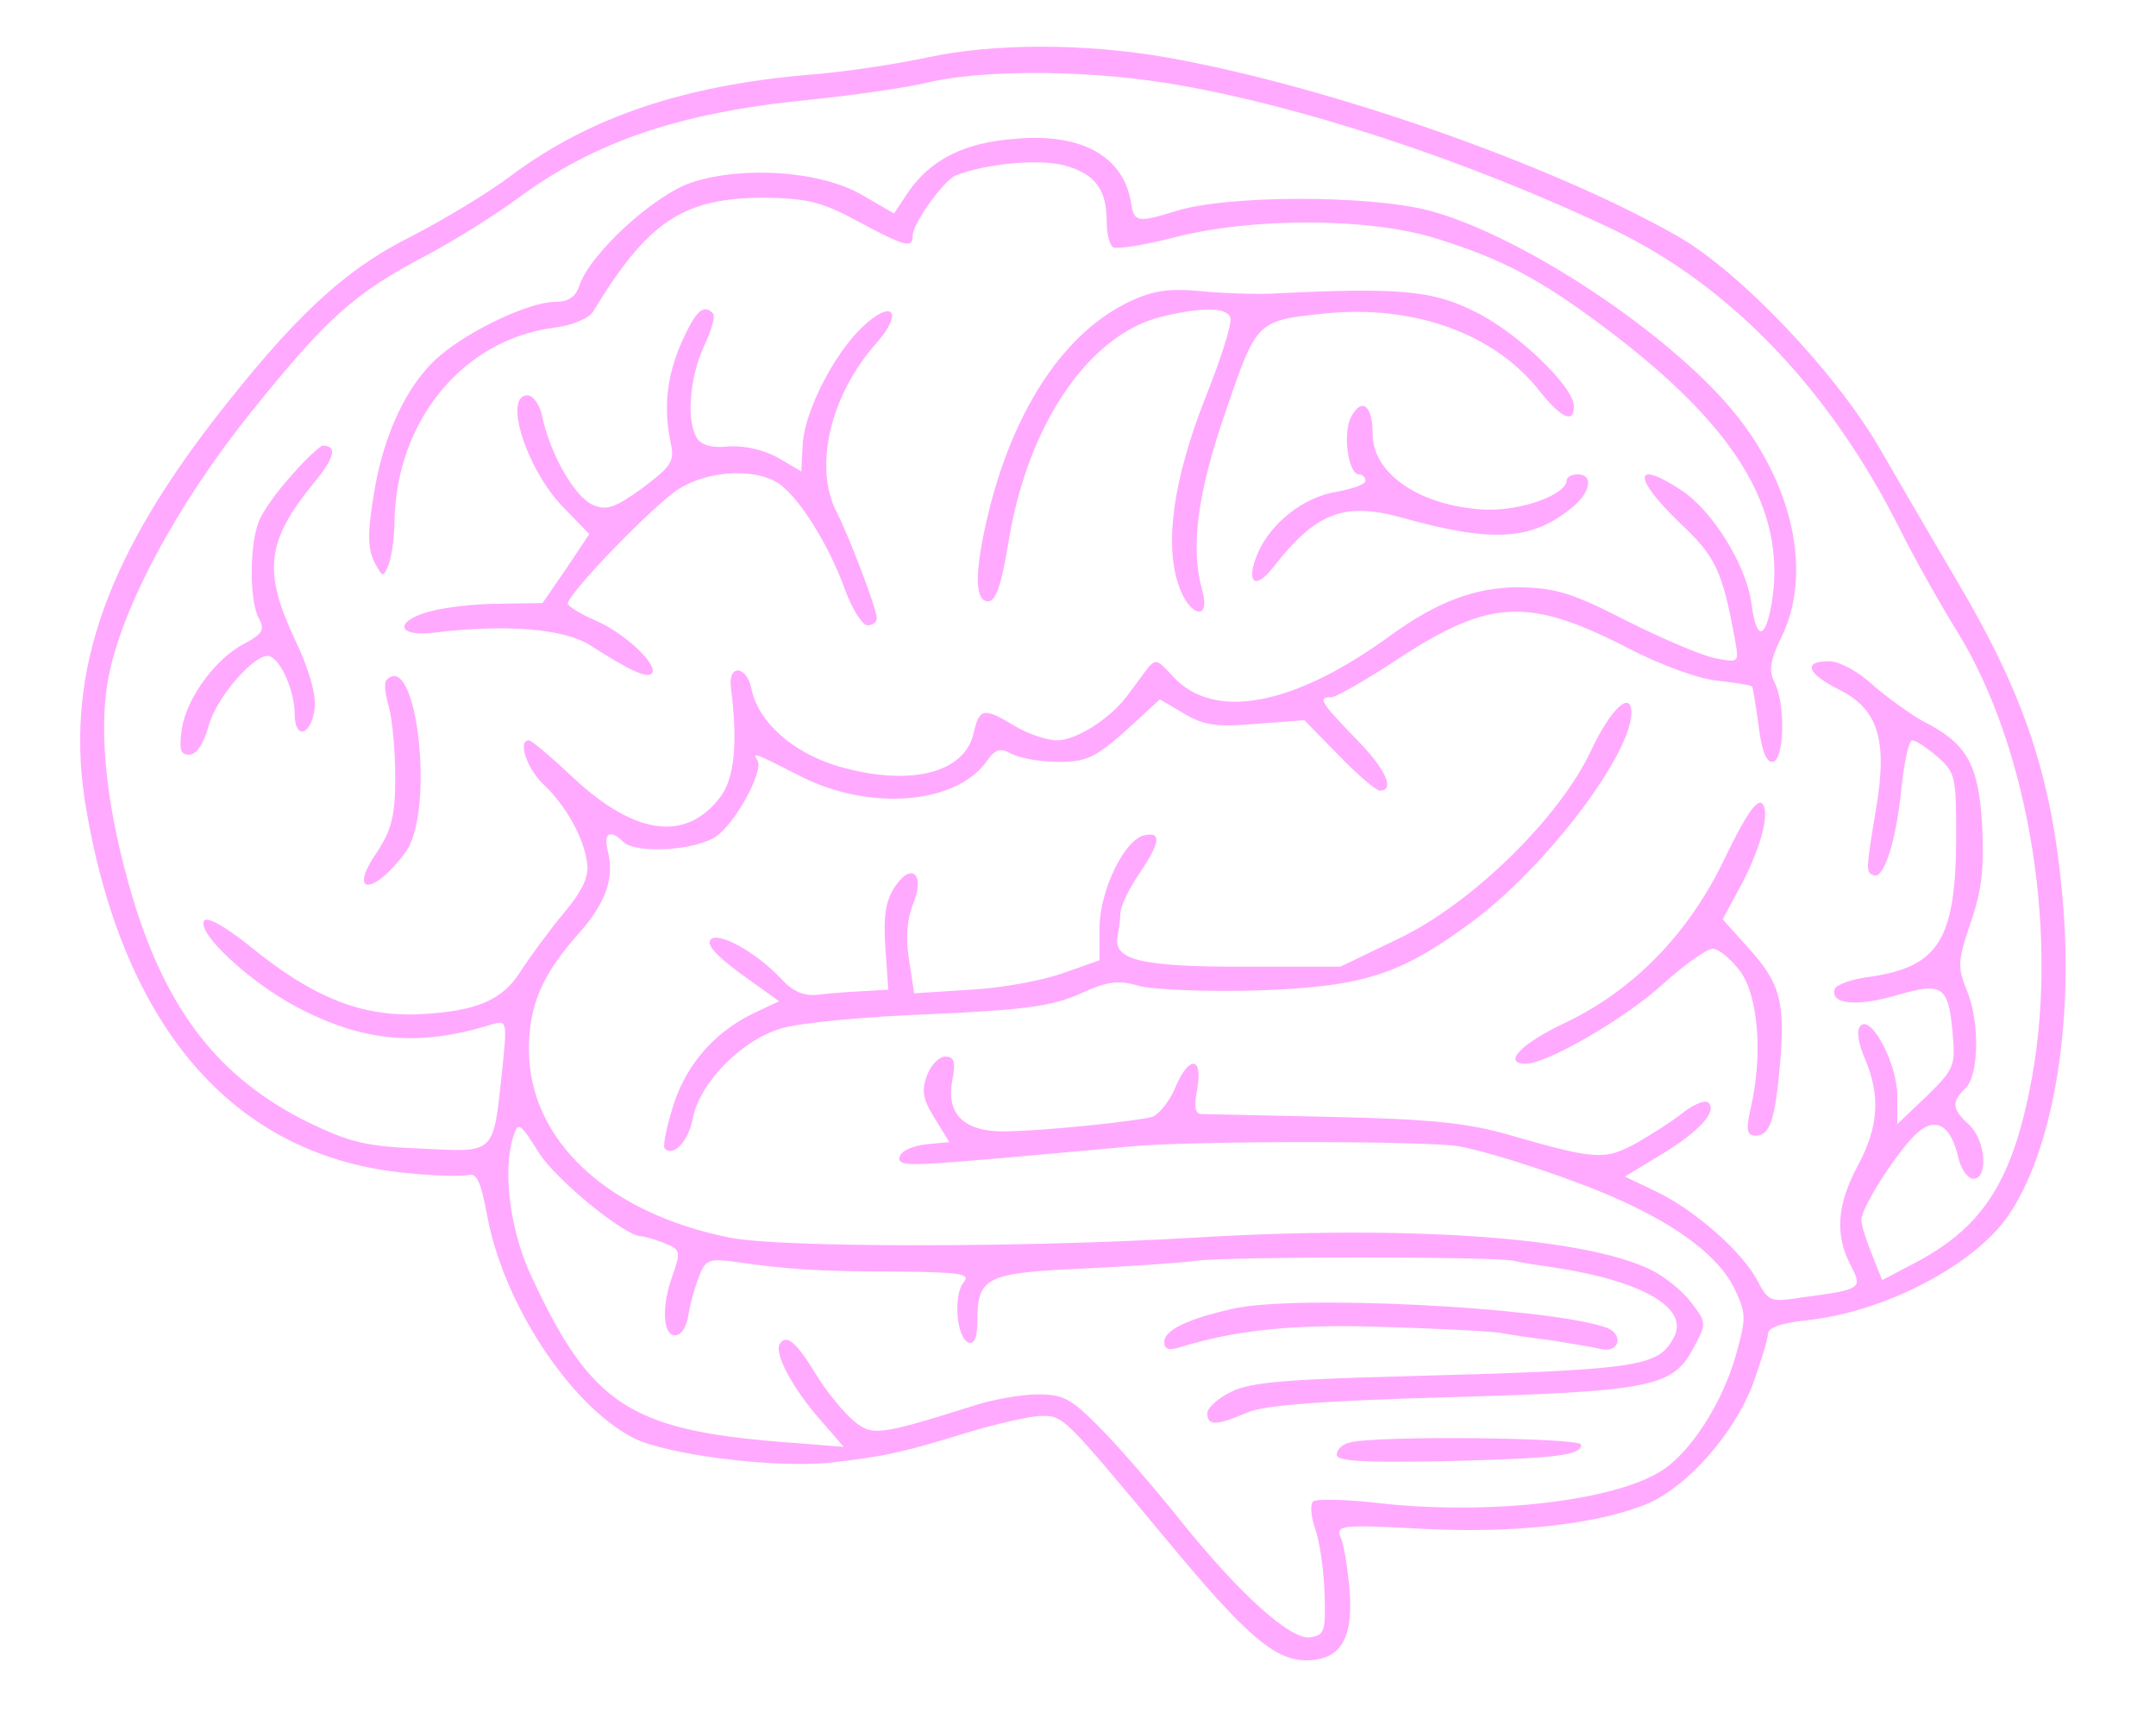 <?xml version="1.0" standalone="no"?>
<!DOCTYPE svg PUBLIC "-//W3C//DTD SVG 20010904//EN"
 "http://www.w3.org/TR/2001/REC-SVG-20010904/DTD/svg10.dtd">
<svg version="1.0" xmlns="http://www.w3.org/2000/svg"
 width="300pt" height="240pt" viewBox="0 0 300 240"
 preserveAspectRatio="xMidYMid meet">
<g transform="translate(0,240) scale(0.1,-0.1)"
fill="#ffaaff" stroke="none">
<path d="M1290 2320 c-47 -10 -121 -21 -165 -24 -174 -15 -304 -59 -412 -139
-34 -26 -98 -64 -141 -86 -94 -47 -164 -113 -275 -256 -155 -201 -208 -362
-177 -541 52 -303 204 -479 436 -505 44 -5 86 -6 95 -4 12 4 18 -8 27 -57 23
-123 116 -264 204 -309 46 -23 196 -42 273 -34 72 8 101 14 188 41 43 13 91
24 106 24 31 0 30 1 174 -172 110 -133 151 -168 194 -168 48 0 66 29 61 97 -3
32 -8 66 -13 75 -6 16 3 17 113 11 132 -7 250 7 317 36 55 25 118 97 144 165
11 31 21 63 21 70 0 9 18 15 53 19 108 11 233 76 281 145 62 90 92 264 76 442
-15 169 -52 281 -147 442 -32 54 -80 137 -108 185 -61 105 -194 245 -280 294
-175 100 -486 209 -711 249 -114 20 -242 20 -334 0z m330 -35 c183 -29 425
-109 626 -205 162 -78 300 -222 397 -415 19 -38 55 -103 80 -143 102 -165 144
-431 101 -639 -27 -133 -69 -194 -165 -243 l-40 -21 -14 35 c-8 20 -15 41 -15
49 0 17 51 97 78 121 26 23 47 10 57 -35 4 -16 13 -29 21 -29 21 0 17 54 -6
75 -24 22 -25 32 -5 51 19 19 20 94 1 138 -12 30 -12 40 6 92 16 46 19 77 16
137 -5 84 -21 113 -83 144 -16 9 -47 31 -68 49 -21 20 -48 34 -62 34 -37 0
-31 -17 15 -40 54 -27 67 -71 50 -168 -14 -85 -14 -86 -2 -90 14 -4 31 50 38
124 4 35 10 64 15 64 4 0 20 -10 35 -23 25 -22 26 -27 26 -114 -1 -140 -24
-178 -120 -192 -25 -3 -47 -11 -49 -17 -7 -21 30 -25 85 -9 65 19 73 14 79
-52 4 -45 3 -50 -36 -88 l-41 -39 0 39 c0 45 -36 113 -51 98 -6 -6 -4 -23 6
-46 22 -52 19 -95 -10 -149 -29 -54 -32 -96 -10 -138 17 -33 16 -34 -67 -45
-44 -7 -47 -6 -62 22 -20 40 -87 99 -141 125 l-44 21 51 31 c53 32 78 60 65
72 -4 4 -20 -2 -35 -14 -15 -12 -45 -31 -66 -43 -43 -23 -55 -23 -176 12 -59
17 -111 22 -245 25 -93 2 -176 4 -183 4 -9 0 -11 10 -6 35 8 46 -12 47 -31 1
-8 -19 -23 -37 -32 -40 -23 -6 -145 -19 -201 -20 -59 -2 -86 23 -77 70 5 27 3
34 -10 34 -8 0 -20 -12 -25 -26 -8 -21 -6 -33 10 -59 l21 -34 -32 -3 c-18 -2
-35 -9 -37 -17 -4 -12 10 -13 84 -7 88 7 103 9 238 21 80 8 418 8 457 0 52
-10 165 -48 224 -75 84 -38 139 -81 159 -124 16 -34 16 -40 1 -93 -19 -66 -62
-132 -101 -158 -65 -43 -237 -63 -389 -47 -49 6 -93 7 -98 3 -4 -4 -3 -21 3
-38 6 -16 12 -56 13 -89 2 -54 0 -59 -20 -62 -27 -4 -98 60 -180 162 -31 39
-79 95 -107 124 -45 46 -55 52 -92 52 -22 0 -63 -7 -90 -16 -133 -42 -141 -42
-167 -20 -14 12 -37 40 -51 63 -28 46 -42 58 -51 43 -8 -13 18 -62 57 -106
l32 -37 -89 7 c-209 17 -263 53 -345 229 -30 63 -41 147 -26 195 7 22 9 21 36
-22 24 -38 120 -116 142 -116 4 0 18 -4 31 -9 25 -10 25 -11 11 -51 -15 -44
-10 -84 9 -77 7 2 13 14 15 28 2 13 8 36 14 51 9 25 14 27 47 23 75 -11 119
-14 225 -14 93 -1 107 -3 97 -15 -15 -18 -10 -78 7 -84 8 -2 12 8 12 30 0 61
12 67 145 73 66 3 138 8 160 11 46 6 410 6 441 0 12 -3 39 -7 60 -10 122 -19
185 -57 163 -97 -22 -41 -47 -45 -382 -54 -155 -4 -206 -8 -233 -21 -19 -9
-34 -23 -34 -30 0 -18 12 -18 56 1 25 10 100 16 277 21 280 8 314 14 342 66
20 37 20 37 -1 65 -11 15 -36 36 -56 46 -93 46 -338 63 -638 45 -234 -14 -573
-14 -644 0 -171 34 -280 136 -280 262 0 62 19 105 70 162 37 42 49 76 40 113
-7 26 3 32 21 14 17 -17 98 -13 129 7 27 18 67 91 58 106 -7 12 -5 11 60 -22
96 -49 217 -39 259 21 12 17 19 19 35 10 12 -6 41 -11 65 -11 39 0 51 6 93 43
l48 44 34 -20 c27 -16 45 -19 100 -14 l67 5 48 -49 c26 -27 52 -49 57 -49 22
0 8 31 -35 74 -48 50 -52 56 -32 56 6 0 50 25 95 55 126 82 180 84 318 13 44
-23 99 -43 124 -45 25 -3 46 -6 48 -8 1 -1 5 -25 9 -54 4 -33 10 -51 19 -51
17 0 19 81 3 111 -8 16 -6 30 10 63 41 84 19 201 -57 301 -85 112 -299 256
-433 292 -84 22 -283 22 -354 -1 -52 -16 -57 -15 -61 11 -10 65 -68 98 -160
90 -72 -5 -119 -29 -150 -74 l-20 -30 -43 25 c-57 34 -166 42 -239 18 -53 -18
-142 -100 -156 -144 -5 -15 -15 -22 -34 -22 -35 0 -118 -39 -160 -75 -45 -38
-79 -110 -92 -194 -9 -53 -8 -75 1 -93 12 -22 12 -22 20 -3 4 11 8 38 8 61 3
139 95 251 221 268 26 3 49 13 55 22 77 127 126 159 240 159 59 -1 79 -6 129
-33 65 -35 76 -38 76 -20 0 17 43 77 60 84 44 17 116 23 151 14 43 -12 59 -33
59 -79 0 -16 4 -32 9 -35 5 -3 44 3 86 14 110 28 269 27 361 -1 94 -29 147
-57 240 -127 179 -135 249 -249 230 -377 -9 -56 -22 -58 -29 -4 -7 52 -53 127
-96 156 -69 46 -70 19 -2 -46 48 -45 58 -66 75 -160 6 -33 6 -33 -26 -27 -18
3 -74 27 -124 52 -76 39 -99 46 -150 47 -61 0 -114 -20 -179 -67 -134 -98
-245 -119 -302 -58 -24 26 -25 27 -40 7 -8 -11 -20 -27 -26 -35 -24 -31 -70
-60 -96 -60 -14 0 -41 9 -59 20 -43 26 -49 25 -57 -9 -12 -57 -89 -76 -189
-47 -63 19 -110 61 -120 106 -6 34 -33 37 -29 4 10 -77 5 -126 -14 -152 -47
-63 -117 -55 -202 23 -32 30 -61 55 -65 55 -16 0 -3 -39 20 -61 31 -29 57 -75
61 -110 3 -19 -7 -39 -33 -70 -20 -24 -47 -61 -60 -81 -25 -40 -62 -55 -139
-59 -82 -4 -150 23 -239 96 -34 27 -58 40 -62 34 -10 -17 62 -84 127 -119 94
-50 172 -57 274 -25 20 6 21 4 14 -62 -13 -121 -8 -116 -113 -111 -78 3 -100
9 -158 37 -123 61 -196 155 -243 311 -36 120 -48 227 -35 302 17 99 96 246
199 374 105 131 144 166 243 218 40 21 97 57 127 79 108 80 225 120 405 138
61 6 136 17 166 24 75 18 215 18 330 0z"/>
<path d="M1573 1981 c-90 -42 -161 -147 -197 -292 -18 -74 -20 -115 -7 -124
15 -8 23 11 36 91 28 157 111 278 210 303 57 14 92 14 97 -1 3 -7 -13 -57 -35
-112 -44 -112 -57 -202 -37 -260 14 -43 45 -52 33 -8 -17 60 -7 136 33 251 43
126 43 125 139 135 123 12 235 -28 298 -109 30 -37 47 -45 47 -20 0 27 -80
104 -139 132 -58 29 -106 33 -271 25 -30 -2 -80 0 -110 3 -42 4 -65 1 -97 -14z"/>
<path d="M949 1925 c-21 -47 -26 -91 -16 -140 6 -27 2 -33 -39 -64 -39 -28
-50 -32 -70 -23 -25 12 -57 68 -69 120 -3 18 -13 32 -21 32 -34 0 -2 -101 48
-154 l38 -39 -32 -48 -33 -48 -60 -1 c-33 0 -77 -5 -98 -11 -50 -14 -44 -36 9
-29 99 12 178 5 214 -17 56 -36 80 -47 87 -40 10 11 -37 56 -79 74 -21 9 -38
20 -38 23 0 14 122 140 155 160 38 24 100 29 134 10 28 -14 74 -86 97 -151 10
-27 24 -49 31 -49 7 0 13 4 13 10 0 13 -39 115 -56 148 -32 62 -9 162 55 234
39 44 23 63 -19 23 -40 -38 -80 -117 -83 -162 l-2 -39 -32 19 c-20 11 -46 17
-68 16 -24 -3 -39 2 -45 11 -15 24 -11 82 9 127 11 23 17 44 13 47 -13 14 -24
3 -43 -39z"/>
<path d="M1880 1820 c-12 -23 -4 -80 11 -80 5 0 9 -4 9 -9 0 -5 -18 -11 -39
-15 -47 -7 -93 -44 -111 -86 -17 -40 -4 -52 21 -20 60 77 99 92 179 70 125
-35 179 -32 234 11 29 22 35 49 11 49 -8 0 -15 -4 -15 -8 0 -20 -63 -43 -113
-41 -89 4 -157 49 -157 105 0 40 -15 52 -30 24z"/>
<path d="M406 1739 c-20 -22 -41 -51 -46 -65 -13 -33 -13 -110 0 -134 9 -16 5
-22 -19 -35 -40 -20 -81 -75 -88 -119 -4 -29 -2 -36 10 -36 10 0 20 14 27 39
10 40 66 104 85 98 16 -5 35 -49 35 -80 0 -38 24 -30 28 9 2 18 -9 56 -28 95
-44 94 -39 136 25 215 31 37 35 54 14 54 -3 0 -23 -18 -43 -41z"/>
<path d="M538 1454 c-4 -3 -2 -20 3 -37 5 -18 9 -62 9 -98 0 -54 -5 -73 -25
-104 -42 -60 -6 -62 39 -1 42 56 16 283 -26 240z"/>
<path d="M2215 1358 c-43 -94 -167 -216 -271 -265 l-79 -38 -135 0 c-142 0
-181 9 -175 42 2 10 4 25 4 34 1 9 12 33 26 53 29 43 32 59 8 54 -28 -5 -63
-77 -63 -129 l0 -45 -51 -18 c-28 -10 -86 -21 -129 -23 l-78 -5 -7 46 c-5 30
-3 57 5 77 18 42 -1 61 -25 25 -13 -20 -16 -41 -13 -85 l4 -58 -35 -2 c-20 -1
-48 -3 -63 -5 -19 -2 -34 4 -50 21 -35 38 -88 67 -99 56 -7 -7 8 -23 42 -48
l53 -38 -40 -19 c-53 -27 -92 -73 -109 -132 -8 -27 -13 -51 -10 -54 12 -12 33
10 39 42 10 51 70 111 126 126 25 7 117 16 205 19 131 6 168 11 207 28 39 18
54 20 84 11 21 -5 94 -8 163 -6 150 5 201 22 304 99 100 76 216 228 217 287 0
33 -29 5 -55 -50z"/>
<path d="M2401 1208 c-50 -106 -127 -185 -223 -231 -62 -29 -88 -57 -55 -57
30 0 140 64 191 111 30 27 61 49 69 49 9 0 26 -15 39 -32 25 -36 31 -117 14
-190 -7 -31 -5 -38 7 -38 20 0 27 22 34 101 7 86 0 111 -44 160 l-36 40 20 37
c32 57 47 112 35 124 -7 7 -23 -16 -51 -74z"/>
<path d="M1715 579 c-63 -14 -95 -30 -95 -46 0 -10 6 -12 20 -8 77 24 156 33
280 29 74 -2 149 -6 165 -8 17 -3 50 -8 75 -11 25 -4 55 -9 68 -12 27 -6 32
23 4 31 -89 28 -432 45 -517 25z"/>
<path d="M1878 393 c-10 -2 -18 -10 -18 -17 0 -9 35 -11 148 -9 159 4 192 8
192 23 0 10 -286 13 -322 3z"/>
</g>
</svg>
